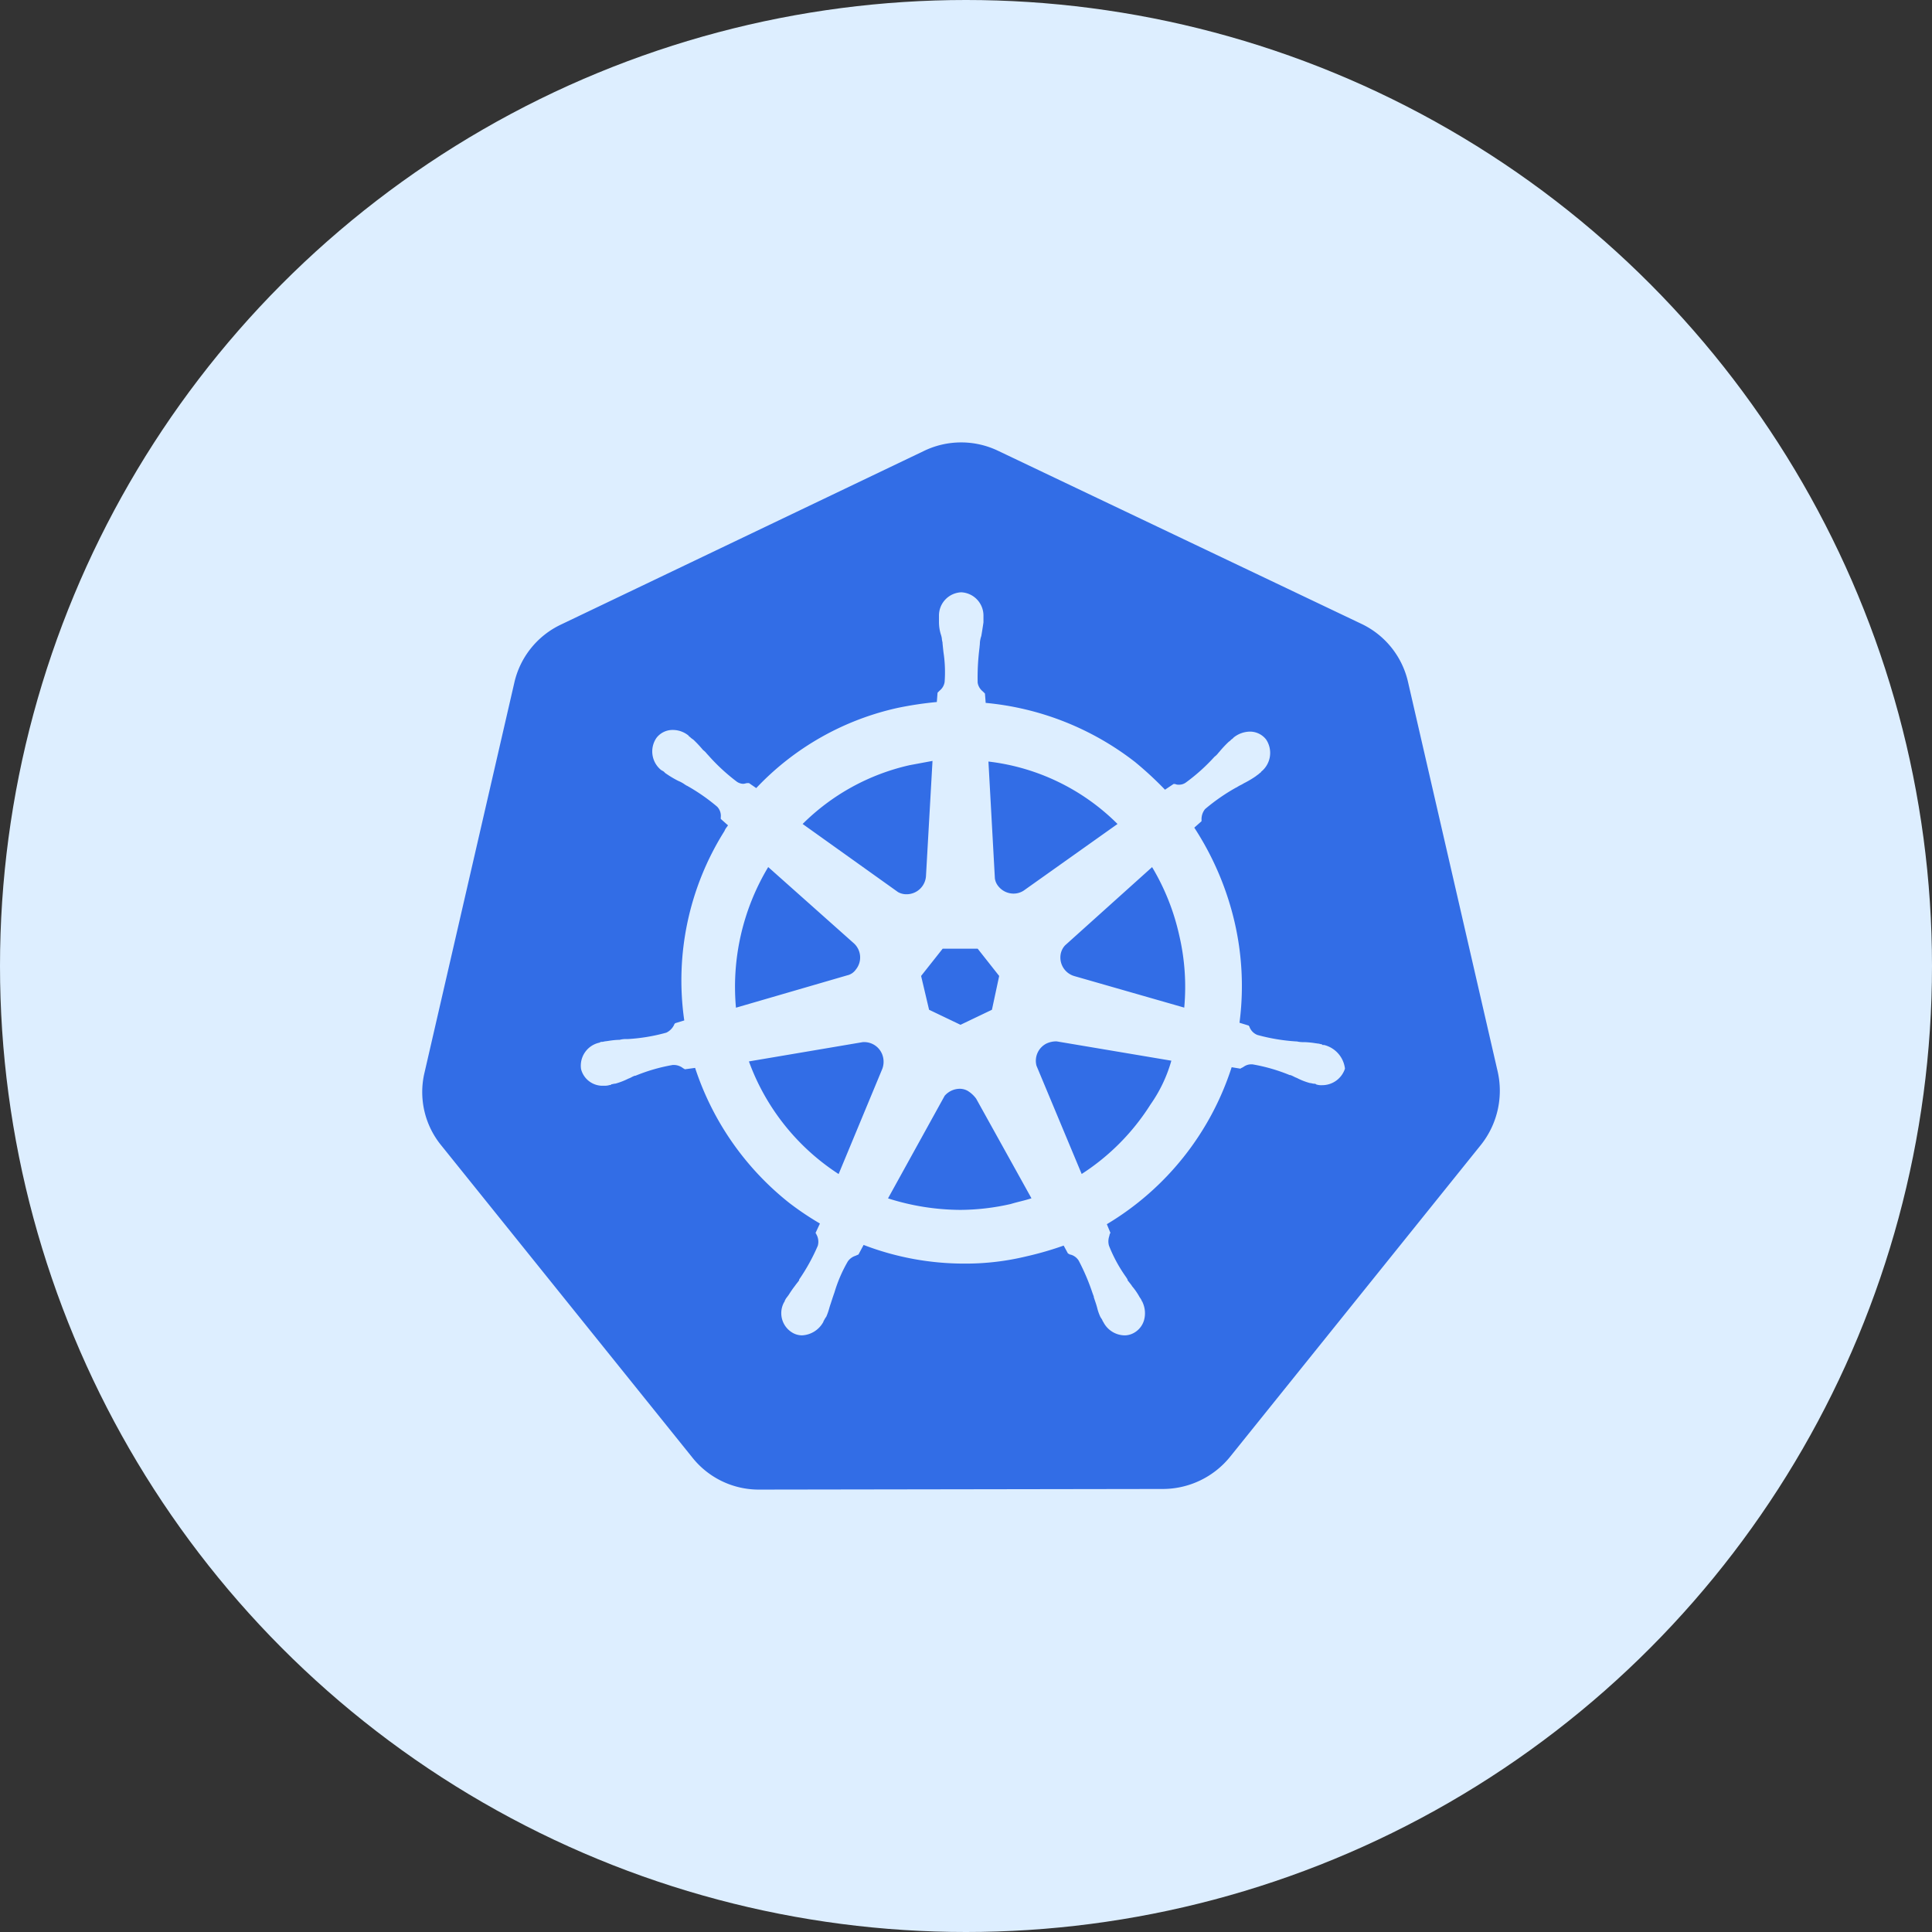 <svg xmlns="http://www.w3.org/2000/svg" width="80" height="80" viewBox="0 0 80 80"><rect x="0" y="0" width="80" height="80" fill="#333333" stroke="none"/><g id="Kubernetes_Secrets" data-name="Kubernetes Secrets" transform="translate(-1009 -1116)"><g id="Group_7969" data-name="Group 7969" transform="translate(1009 1116)"><circle id="Ellipse_425" data-name="Ellipse 425" cx="40" cy="40" r="40" transform="translate(0 0)" fill="#def"/></g><g id="_9b596c463a195a332510c9f6577f9e06" data-name="9b596c463a195a332510c9f6577f9e06" transform="translate(1025.639 1133.872)"><path id="Subtraction_7" data-name="Subtraction 7" d="M13.943,43.362a3.514,3.514,0,0,1-2.764-1.336L.785,29.105A3.487,3.487,0,0,1,.1,26.076L3.814,9.95A3.526,3.526,0,0,1,5.745,7.543L20.771.356a3.536,3.536,0,0,1,3.091,0L38.89,7.513a3.528,3.528,0,0,1,1.93,2.407l3.711,16.125a3.6,3.6,0,0,1-.682,3.03L33.455,42a3.586,3.586,0,0,1-2.763,1.336Zm12.8-9.77c.027,0,.028,0,.058.03a.562.562,0,0,1,.387.267,8.984,8.984,0,0,1,.566,1.331l.056.153V35.4l.09.269c.019.059.036.118.051.175a1.954,1.954,0,0,0,.126.359.469.469,0,0,0,.043.071.644.644,0,0,1,.046.077.1.1,0,0,0,.031.059,1.009,1.009,0,0,0,.89.566.8.8,0,0,0,.357-.089.882.882,0,0,0,.444-.536,1.081,1.081,0,0,0-.059-.743.036.036,0,0,0-.015-.029.039.039,0,0,1-.016-.03.645.645,0,0,0-.088-.148,2.663,2.663,0,0,0-.322-.468l0-.006c-.027-.04-.055-.075-.081-.109l-.013-.016-.007-.009c-.026-.033-.052-.065-.079-.1v-.03l-.063-.1a6.082,6.082,0,0,1-.707-1.3.655.655,0,0,1,.007-.382c.008-.031.016-.061.022-.092a.037.037,0,0,1,.014-.029.039.039,0,0,0,.016-.03l-.148-.358a11.766,11.766,0,0,0,5.168-6.5l.355.059a.042.042,0,0,0,.03-.015.037.037,0,0,1,.029-.015c.025-.012.049-.026.072-.04l.013-.008a.538.538,0,0,1,.3-.1h.06a7.289,7.289,0,0,1,1.546.445h.029a1.1,1.1,0,0,1,.136.06.951.951,0,0,0,.132.059,2.651,2.651,0,0,0,.536.21h0a.352.352,0,0,1,.083.014h.007a.353.353,0,0,0,.087.015.108.108,0,0,1,.089.03.648.648,0,0,0,.237.03.992.992,0,0,0,.951-.684,1.146,1.146,0,0,0-.862-.98h-.03c-.03,0-.059,0-.059-.03a.368.368,0,0,1-.09-.015.391.391,0,0,0-.088-.015l-.071-.011H37a3.408,3.408,0,0,0-.484-.048,1.125,1.125,0,0,1-.3-.029h-.03a7.9,7.9,0,0,1-1.6-.267.567.567,0,0,1-.328-.328.04.04,0,0,0-.015-.03.037.037,0,0,1-.016-.03l-.385-.118a11.743,11.743,0,0,0-.208-4.188,12.221,12.221,0,0,0-1.664-3.891l.3-.266v-.059a.666.666,0,0,1,.148-.445,8.115,8.115,0,0,1,1.284-.89l.008,0,.044-.027a1.231,1.231,0,0,1,.132-.074,1.241,1.241,0,0,0,.135-.075,4.137,4.137,0,0,0,.506-.3.312.312,0,0,1,.05-.039.792.792,0,0,0,.1-.08.179.179,0,0,1,.029-.022c.019-.012.03-.019.03-.037a1,1,0,0,0,.208-1.336.846.846,0,0,0-.684-.326,1.1,1.1,0,0,0-.652.237l-.06.06a.281.281,0,0,0-.071.057.322.322,0,0,1-.076.062,4.466,4.466,0,0,0-.388.414c-.016.017-.033.036-.049.055l-.009.011a.753.753,0,0,1-.148.144,7.806,7.806,0,0,1-1.188,1.069.483.483,0,0,1-.269.089.376.376,0,0,1-.178-.03h-.06l-.355.237a14.333,14.333,0,0,0-1.208-1.12l-.009-.009a11.857,11.857,0,0,0-6.208-2.466l-.03-.386-.059-.06-.023-.021L23.2,10.3A.576.576,0,0,1,23,9.95a9.714,9.714,0,0,1,.077-1.456V8.484l.014-.138v-.03a1.068,1.068,0,0,1,.06-.3c.026-.155.057-.343.089-.565V7.187a.965.965,0,0,0-.921-.98.962.962,0,0,0-.921.98v.237a1.716,1.716,0,0,0,.09.565.906.906,0,0,1,.029.134l0,.013a1.312,1.312,0,0,0,.028.149v.03c.012.125.025.246.038.365a5.451,5.451,0,0,1,.049,1.239.562.562,0,0,1-.2.353l-.007.006-.027.027-.059.059-.03.386a14.8,14.8,0,0,0-1.6.239,11.436,11.436,0,0,0-5.878,3.325l-.3-.207h-.06a.354.354,0,0,0-.088.015.406.406,0,0,1-.09.015.482.482,0,0,1-.267-.089,8.063,8.063,0,0,1-1.187-1.1c-.019-.019-.039-.042-.06-.065a.777.777,0,0,0-.148-.144,5.386,5.386,0,0,0-.387-.415.41.41,0,0,0-.049-.038.631.631,0,0,1-.1-.081.142.142,0,0,0-.033-.024c-.016-.01-.027-.017-.027-.035a1.028,1.028,0,0,0-.654-.239.839.839,0,0,0-.681.328A.99.99,0,0,0,9.9,13.572a.039.039,0,0,1,.029.015.041.041,0,0,0,.03.015.3.3,0,0,1,.074.059.279.279,0,0,0,.074.06,4.106,4.106,0,0,0,.506.3,1.221,1.221,0,0,1,.262.145l.081.05.007,0a7.936,7.936,0,0,1,1.251.869.547.547,0,0,1,.148.445v.06l.3.266c-.016.025-.033.048-.049.071a.679.679,0,0,0-.1.169,11.617,11.617,0,0,0-1.662,7.839l-.387.118a.035.035,0,0,1-.016.03.04.04,0,0,0-.015.029.683.683,0,0,1-.325.329,7.557,7.557,0,0,1-1.605.266H8.479a1.009,1.009,0,0,0-.3.03,3.3,3.3,0,0,0-.477.047H7.694l-.078.012a.36.36,0,0,0-.086.014l-.009,0a.352.352,0,0,1-.081.013.117.117,0,0,0-.092.03.974.974,0,0,0-.77,1.1.918.918,0,0,0,.951.685.648.648,0,0,0,.237-.03c.035,0,.06,0,.06-.03h.007a.316.316,0,0,0,.081-.014A.406.406,0,0,1,8,26.552a2.973,2.973,0,0,0,.536-.207.86.86,0,0,0,.135-.061.956.956,0,0,1,.132-.06h.03a7.336,7.336,0,0,1,1.543-.445h.059a.627.627,0,0,1,.368.135l.02.013a.038.038,0,0,1,.029.015.038.038,0,0,0,.029.015L11.3,25.9a11.833,11.833,0,0,0,3.891,5.585,12.165,12.165,0,0,0,1.277.859l-.179.387a.038.038,0,0,0,.016.03.037.037,0,0,1,.015.03.614.614,0,0,1,.06.474,8.147,8.147,0,0,1-.773,1.4v.03c-.029.044-.059.081-.089.119s-.06.076-.089.119c-.085.107-.153.21-.232.331l-.006.01-.027.041L15.1,35.4a.649.649,0,0,0-.089.148.1.1,0,0,1-.028.058.939.939,0,0,0,.384,1.28.793.793,0,0,0,.358.089,1.06,1.06,0,0,0,.889-.565.1.1,0,0,1,.027-.059.836.836,0,0,1,.091-.149,2.577,2.577,0,0,0,.123-.351c.016-.055.035-.118.058-.183L17,35.4c.014-.041.028-.081.041-.12l.031-.088a5.9,5.9,0,0,1,.55-1.276.611.611,0,0,1,.309-.232c.028-.011.055-.023.079-.035s.031,0,.059-.03l.208-.388a11.618,11.618,0,0,0,4.158.773,10.71,10.71,0,0,0,2.584-.3,13.576,13.576,0,0,0,1.542-.446h0l.178.327ZM22.288,31.78a10,10,0,0,1-3-.477l2.345-4.247a.836.836,0,0,1,.62-.291.68.68,0,0,1,.331.084,1.241,1.241,0,0,1,.354.326L25.228,31.3c-.15.049-.3.088-.467.13-.14.035-.266.068-.395.107A9.594,9.594,0,0,1,22.288,31.78Zm5.019-1.487h0l-1.871-4.482a.8.8,0,0,1,.416-.921.959.959,0,0,1,.417-.088l4.751.8a5.96,5.96,0,0,1-.862,1.812,9.384,9.384,0,0,1-2.849,2.878Zm-10.068,0h0a9.377,9.377,0,0,1-3.711-4.661l4.723-.8a.51.51,0,0,1,.06,0,.8.8,0,0,1,.772.627.841.841,0,0,1-.029.474l-1.812,4.364Zm5.049-6.178h0l-1.3-.622-.33-1.4.893-1.129H23l.891,1.129-.3,1.4-1.3.622Zm9.266-.711h0L27.008,22.1a.8.8,0,0,1-.563-.948.718.718,0,0,1,.178-.329l3.6-3.237A9.517,9.517,0,0,1,31.344,20.4a9.357,9.357,0,0,1,.21,3Zm-18.563,0v0a9.631,9.631,0,0,1,1.336-5.82l3.536,3.148a.791.791,0,0,1,.089,1.1.593.593,0,0,1-.358.237l-4.6,1.338ZM20.06,18.71a.713.713,0,0,1-.357-.089L15.752,15.8a9.12,9.12,0,0,1,4.427-2.434l.418-.078.038-.007.069-.013.426-.079-.269,4.75A.805.805,0,0,1,20.06,18.71Zm4.423-.027a.807.807,0,0,1-.623-.3.651.651,0,0,1-.147-.326l-.267-4.842A9.05,9.05,0,0,1,28.791,15.8L24.9,18.563A.772.772,0,0,1,24.483,18.683Z" transform="translate(0.844 0.447)" fill="#326de6"/></g></g></svg>